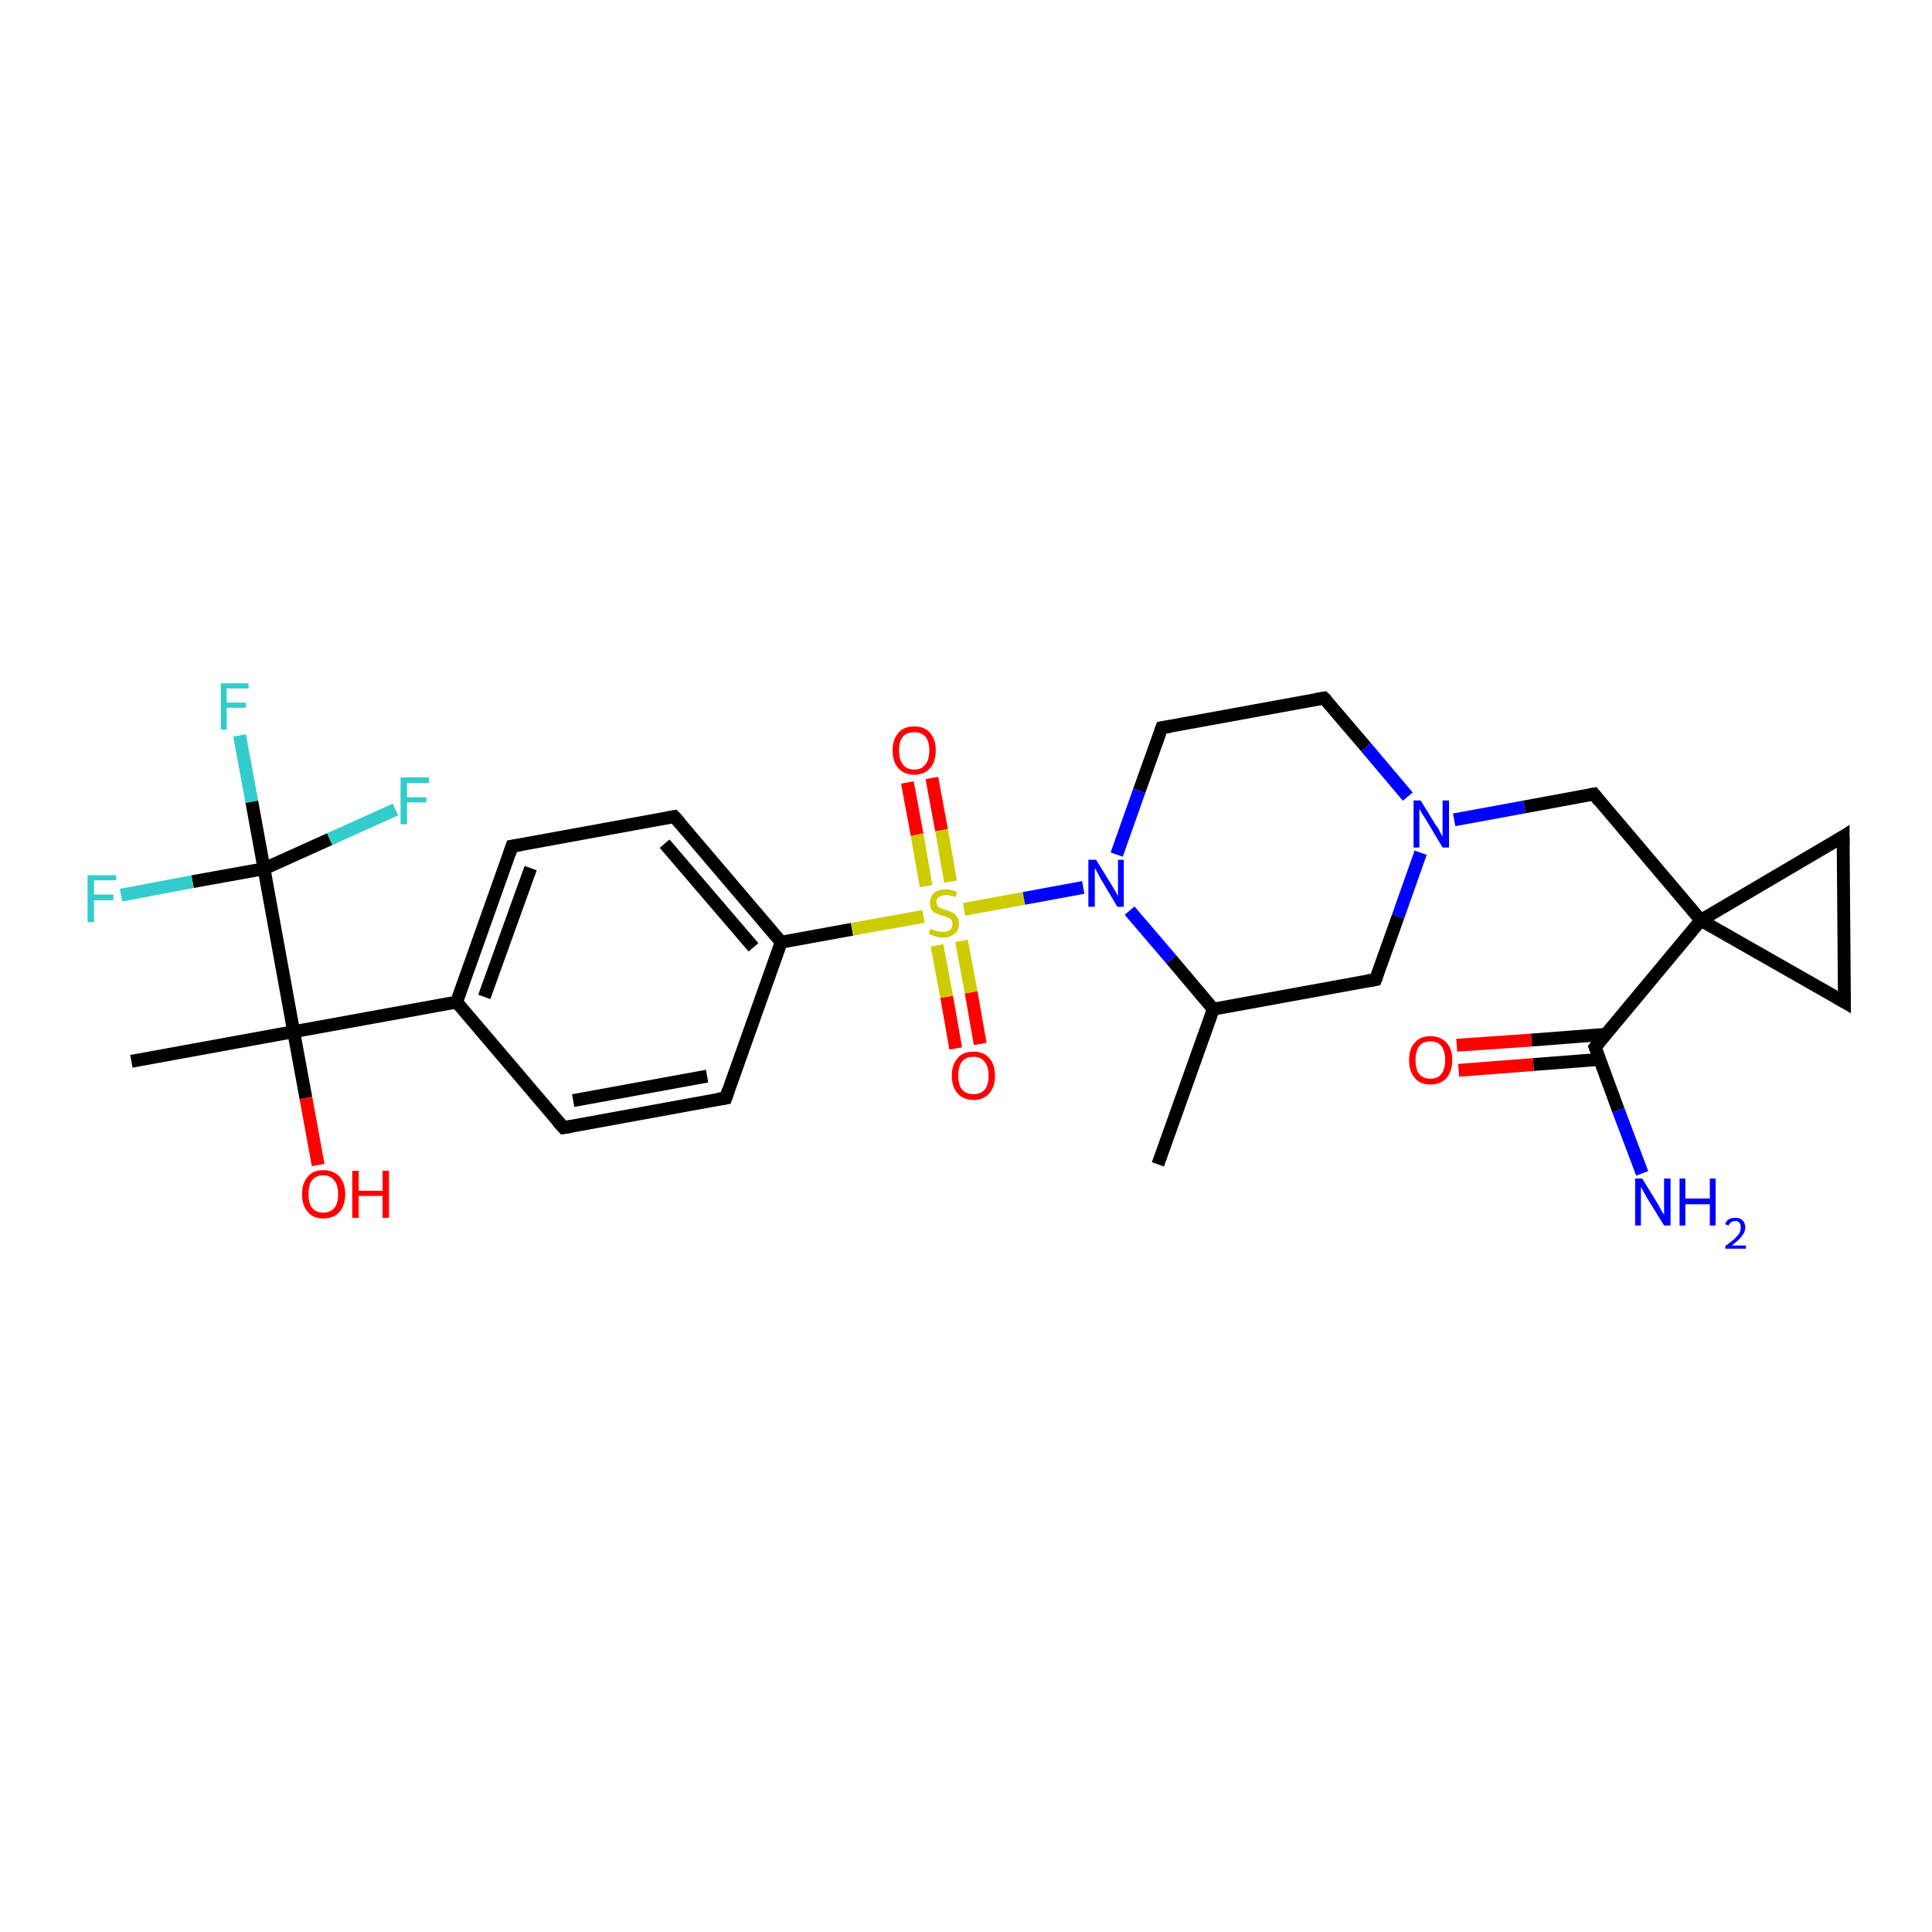 <?xml version='1.0' encoding='iso-8859-1'?>
<svg version='1.1' baseProfile='full'
              xmlns='http://www.w3.org/2000/svg'
                      xmlns:rdkit='http://www.rdkit.org/xml'
                      xmlns:xlink='http://www.w3.org/1999/xlink'
                  xml:space='preserve'
width='300px' height='300px' viewBox='0 0 300 300'>
<!-- END OF HEADER -->
<rect style='opacity:1.0;fill:#FFFFFF;stroke:none' width='300.0' height='300.0' x='0.0' y='0.0'> </rect>
<path class='bond-0 atom-0 atom-1' d='M 37.2,114.2 L 39.1,124.5' style='fill:none;fill-rule:evenodd;stroke:#33CCCC;stroke-width:2.0px;stroke-linecap:butt;stroke-linejoin:miter;stroke-opacity:1' />
<path class='bond-0 atom-0 atom-1' d='M 39.1,124.5 L 41.0,134.9' style='fill:none;fill-rule:evenodd;stroke:#000000;stroke-width:2.0px;stroke-linecap:butt;stroke-linejoin:miter;stroke-opacity:1' />
<path class='bond-1 atom-1 atom-2' d='M 41.0,134.9 L 51.2,130.3' style='fill:none;fill-rule:evenodd;stroke:#000000;stroke-width:2.0px;stroke-linecap:butt;stroke-linejoin:miter;stroke-opacity:1' />
<path class='bond-1 atom-1 atom-2' d='M 51.2,130.3 L 61.4,125.7' style='fill:none;fill-rule:evenodd;stroke:#33CCCC;stroke-width:2.0px;stroke-linecap:butt;stroke-linejoin:miter;stroke-opacity:1' />
<path class='bond-2 atom-1 atom-3' d='M 41.0,134.9 L 29.9,136.9' style='fill:none;fill-rule:evenodd;stroke:#000000;stroke-width:2.0px;stroke-linecap:butt;stroke-linejoin:miter;stroke-opacity:1' />
<path class='bond-2 atom-1 atom-3' d='M 29.9,136.9 L 18.8,139.0' style='fill:none;fill-rule:evenodd;stroke:#33CCCC;stroke-width:2.0px;stroke-linecap:butt;stroke-linejoin:miter;stroke-opacity:1' />
<path class='bond-3 atom-1 atom-4' d='M 41.0,134.9 L 45.6,160.2' style='fill:none;fill-rule:evenodd;stroke:#000000;stroke-width:2.0px;stroke-linecap:butt;stroke-linejoin:miter;stroke-opacity:1' />
<path class='bond-4 atom-4 atom-5' d='M 45.6,160.2 L 47.5,170.5' style='fill:none;fill-rule:evenodd;stroke:#000000;stroke-width:2.0px;stroke-linecap:butt;stroke-linejoin:miter;stroke-opacity:1' />
<path class='bond-4 atom-4 atom-5' d='M 47.5,170.5 L 49.4,180.9' style='fill:none;fill-rule:evenodd;stroke:#FF0000;stroke-width:2.0px;stroke-linecap:butt;stroke-linejoin:miter;stroke-opacity:1' />
<path class='bond-5 atom-4 atom-6' d='M 45.6,160.2 L 70.9,155.6' style='fill:none;fill-rule:evenodd;stroke:#000000;stroke-width:2.0px;stroke-linecap:butt;stroke-linejoin:miter;stroke-opacity:1' />
<path class='bond-6 atom-6 atom-7' d='M 70.9,155.6 L 79.5,131.4' style='fill:none;fill-rule:evenodd;stroke:#000000;stroke-width:2.0px;stroke-linecap:butt;stroke-linejoin:miter;stroke-opacity:1' />
<path class='bond-6 atom-6 atom-7' d='M 75.2,154.8 L 82.4,134.8' style='fill:none;fill-rule:evenodd;stroke:#000000;stroke-width:2.0px;stroke-linecap:butt;stroke-linejoin:miter;stroke-opacity:1' />
<path class='bond-7 atom-7 atom-8' d='M 79.5,131.4 L 104.7,126.8' style='fill:none;fill-rule:evenodd;stroke:#000000;stroke-width:2.0px;stroke-linecap:butt;stroke-linejoin:miter;stroke-opacity:1' />
<path class='bond-8 atom-8 atom-9' d='M 104.7,126.8 L 121.3,146.3' style='fill:none;fill-rule:evenodd;stroke:#000000;stroke-width:2.0px;stroke-linecap:butt;stroke-linejoin:miter;stroke-opacity:1' />
<path class='bond-8 atom-8 atom-9' d='M 103.2,131.0 L 117.0,147.1' style='fill:none;fill-rule:evenodd;stroke:#000000;stroke-width:2.0px;stroke-linecap:butt;stroke-linejoin:miter;stroke-opacity:1' />
<path class='bond-9 atom-9 atom-10' d='M 121.3,146.3 L 112.7,170.5' style='fill:none;fill-rule:evenodd;stroke:#000000;stroke-width:2.0px;stroke-linecap:butt;stroke-linejoin:miter;stroke-opacity:1' />
<path class='bond-10 atom-10 atom-11' d='M 112.7,170.5 L 87.5,175.1' style='fill:none;fill-rule:evenodd;stroke:#000000;stroke-width:2.0px;stroke-linecap:butt;stroke-linejoin:miter;stroke-opacity:1' />
<path class='bond-10 atom-10 atom-11' d='M 109.8,167.1 L 89.0,170.9' style='fill:none;fill-rule:evenodd;stroke:#000000;stroke-width:2.0px;stroke-linecap:butt;stroke-linejoin:miter;stroke-opacity:1' />
<path class='bond-11 atom-9 atom-12' d='M 121.3,146.3 L 132.3,144.3' style='fill:none;fill-rule:evenodd;stroke:#000000;stroke-width:2.0px;stroke-linecap:butt;stroke-linejoin:miter;stroke-opacity:1' />
<path class='bond-11 atom-9 atom-12' d='M 132.3,144.3 L 143.4,142.3' style='fill:none;fill-rule:evenodd;stroke:#CCCC00;stroke-width:2.0px;stroke-linecap:butt;stroke-linejoin:miter;stroke-opacity:1' />
<path class='bond-12 atom-12 atom-13' d='M 145.5,146.8 L 147.0,154.8' style='fill:none;fill-rule:evenodd;stroke:#CCCC00;stroke-width:2.0px;stroke-linecap:butt;stroke-linejoin:miter;stroke-opacity:1' />
<path class='bond-12 atom-12 atom-13' d='M 147.0,154.8 L 148.4,162.8' style='fill:none;fill-rule:evenodd;stroke:#FF0000;stroke-width:2.0px;stroke-linecap:butt;stroke-linejoin:miter;stroke-opacity:1' />
<path class='bond-12 atom-12 atom-13' d='M 149.3,146.1 L 150.8,154.1' style='fill:none;fill-rule:evenodd;stroke:#CCCC00;stroke-width:2.0px;stroke-linecap:butt;stroke-linejoin:miter;stroke-opacity:1' />
<path class='bond-12 atom-12 atom-13' d='M 150.8,154.1 L 152.2,162.1' style='fill:none;fill-rule:evenodd;stroke:#FF0000;stroke-width:2.0px;stroke-linecap:butt;stroke-linejoin:miter;stroke-opacity:1' />
<path class='bond-13 atom-12 atom-14' d='M 147.6,136.9 L 146.2,128.9' style='fill:none;fill-rule:evenodd;stroke:#CCCC00;stroke-width:2.0px;stroke-linecap:butt;stroke-linejoin:miter;stroke-opacity:1' />
<path class='bond-13 atom-12 atom-14' d='M 146.2,128.9 L 144.7,120.8' style='fill:none;fill-rule:evenodd;stroke:#FF0000;stroke-width:2.0px;stroke-linecap:butt;stroke-linejoin:miter;stroke-opacity:1' />
<path class='bond-13 atom-12 atom-14' d='M 143.8,137.6 L 142.4,129.6' style='fill:none;fill-rule:evenodd;stroke:#CCCC00;stroke-width:2.0px;stroke-linecap:butt;stroke-linejoin:miter;stroke-opacity:1' />
<path class='bond-13 atom-12 atom-14' d='M 142.4,129.6 L 140.9,121.5' style='fill:none;fill-rule:evenodd;stroke:#FF0000;stroke-width:2.0px;stroke-linecap:butt;stroke-linejoin:miter;stroke-opacity:1' />
<path class='bond-14 atom-12 atom-15' d='M 149.7,141.2 L 159.0,139.5' style='fill:none;fill-rule:evenodd;stroke:#CCCC00;stroke-width:2.0px;stroke-linecap:butt;stroke-linejoin:miter;stroke-opacity:1' />
<path class='bond-14 atom-12 atom-15' d='M 159.0,139.5 L 168.2,137.8' style='fill:none;fill-rule:evenodd;stroke:#0000FF;stroke-width:2.0px;stroke-linecap:butt;stroke-linejoin:miter;stroke-opacity:1' />
<path class='bond-15 atom-15 atom-16' d='M 175.4,141.4 L 181.9,149.0' style='fill:none;fill-rule:evenodd;stroke:#0000FF;stroke-width:2.0px;stroke-linecap:butt;stroke-linejoin:miter;stroke-opacity:1' />
<path class='bond-15 atom-15 atom-16' d='M 181.9,149.0 L 188.4,156.7' style='fill:none;fill-rule:evenodd;stroke:#000000;stroke-width:2.0px;stroke-linecap:butt;stroke-linejoin:miter;stroke-opacity:1' />
<path class='bond-16 atom-16 atom-17' d='M 188.4,156.7 L 213.6,152.1' style='fill:none;fill-rule:evenodd;stroke:#000000;stroke-width:2.0px;stroke-linecap:butt;stroke-linejoin:miter;stroke-opacity:1' />
<path class='bond-17 atom-17 atom-18' d='M 213.6,152.1 L 217.1,142.3' style='fill:none;fill-rule:evenodd;stroke:#000000;stroke-width:2.0px;stroke-linecap:butt;stroke-linejoin:miter;stroke-opacity:1' />
<path class='bond-17 atom-17 atom-18' d='M 217.1,142.3 L 220.6,132.4' style='fill:none;fill-rule:evenodd;stroke:#0000FF;stroke-width:2.0px;stroke-linecap:butt;stroke-linejoin:miter;stroke-opacity:1' />
<path class='bond-18 atom-18 atom-19' d='M 225.8,127.3 L 236.7,125.3' style='fill:none;fill-rule:evenodd;stroke:#0000FF;stroke-width:2.0px;stroke-linecap:butt;stroke-linejoin:miter;stroke-opacity:1' />
<path class='bond-18 atom-18 atom-19' d='M 236.7,125.3 L 247.5,123.3' style='fill:none;fill-rule:evenodd;stroke:#000000;stroke-width:2.0px;stroke-linecap:butt;stroke-linejoin:miter;stroke-opacity:1' />
<path class='bond-19 atom-19 atom-20' d='M 247.5,123.3 L 264.1,142.9' style='fill:none;fill-rule:evenodd;stroke:#000000;stroke-width:2.0px;stroke-linecap:butt;stroke-linejoin:miter;stroke-opacity:1' />
<path class='bond-20 atom-20 atom-21' d='M 264.1,142.9 L 247.7,162.6' style='fill:none;fill-rule:evenodd;stroke:#000000;stroke-width:2.0px;stroke-linecap:butt;stroke-linejoin:miter;stroke-opacity:1' />
<path class='bond-21 atom-21 atom-22' d='M 249.4,160.6 L 237.8,161.5' style='fill:none;fill-rule:evenodd;stroke:#000000;stroke-width:2.0px;stroke-linecap:butt;stroke-linejoin:miter;stroke-opacity:1' />
<path class='bond-21 atom-21 atom-22' d='M 237.8,161.5 L 226.2,162.3' style='fill:none;fill-rule:evenodd;stroke:#FF0000;stroke-width:2.0px;stroke-linecap:butt;stroke-linejoin:miter;stroke-opacity:1' />
<path class='bond-21 atom-21 atom-22' d='M 248.4,164.5 L 238.1,165.3' style='fill:none;fill-rule:evenodd;stroke:#000000;stroke-width:2.0px;stroke-linecap:butt;stroke-linejoin:miter;stroke-opacity:1' />
<path class='bond-21 atom-21 atom-22' d='M 238.1,165.3 L 226.5,166.2' style='fill:none;fill-rule:evenodd;stroke:#FF0000;stroke-width:2.0px;stroke-linecap:butt;stroke-linejoin:miter;stroke-opacity:1' />
<path class='bond-22 atom-21 atom-23' d='M 247.7,162.6 L 251.3,172.4' style='fill:none;fill-rule:evenodd;stroke:#000000;stroke-width:2.0px;stroke-linecap:butt;stroke-linejoin:miter;stroke-opacity:1' />
<path class='bond-22 atom-21 atom-23' d='M 251.3,172.4 L 255.0,182.2' style='fill:none;fill-rule:evenodd;stroke:#0000FF;stroke-width:2.0px;stroke-linecap:butt;stroke-linejoin:miter;stroke-opacity:1' />
<path class='bond-23 atom-20 atom-24' d='M 264.1,142.9 L 286.4,155.6' style='fill:none;fill-rule:evenodd;stroke:#000000;stroke-width:2.0px;stroke-linecap:butt;stroke-linejoin:miter;stroke-opacity:1' />
<path class='bond-24 atom-24 atom-25' d='M 286.4,155.6 L 286.2,129.9' style='fill:none;fill-rule:evenodd;stroke:#000000;stroke-width:2.0px;stroke-linecap:butt;stroke-linejoin:miter;stroke-opacity:1' />
<path class='bond-25 atom-18 atom-26' d='M 218.6,123.7 L 212.1,116.0' style='fill:none;fill-rule:evenodd;stroke:#0000FF;stroke-width:2.0px;stroke-linecap:butt;stroke-linejoin:miter;stroke-opacity:1' />
<path class='bond-25 atom-18 atom-26' d='M 212.1,116.0 L 205.6,108.4' style='fill:none;fill-rule:evenodd;stroke:#000000;stroke-width:2.0px;stroke-linecap:butt;stroke-linejoin:miter;stroke-opacity:1' />
<path class='bond-26 atom-26 atom-27' d='M 205.6,108.4 L 180.4,113.0' style='fill:none;fill-rule:evenodd;stroke:#000000;stroke-width:2.0px;stroke-linecap:butt;stroke-linejoin:miter;stroke-opacity:1' />
<path class='bond-27 atom-16 atom-28' d='M 188.4,156.7 L 179.8,180.8' style='fill:none;fill-rule:evenodd;stroke:#000000;stroke-width:2.0px;stroke-linecap:butt;stroke-linejoin:miter;stroke-opacity:1' />
<path class='bond-28 atom-4 atom-29' d='M 45.6,160.2 L 20.4,164.8' style='fill:none;fill-rule:evenodd;stroke:#000000;stroke-width:2.0px;stroke-linecap:butt;stroke-linejoin:miter;stroke-opacity:1' />
<path class='bond-29 atom-11 atom-6' d='M 87.5,175.1 L 70.9,155.6' style='fill:none;fill-rule:evenodd;stroke:#000000;stroke-width:2.0px;stroke-linecap:butt;stroke-linejoin:miter;stroke-opacity:1' />
<path class='bond-30 atom-25 atom-20' d='M 286.2,129.9 L 264.1,142.9' style='fill:none;fill-rule:evenodd;stroke:#000000;stroke-width:2.0px;stroke-linecap:butt;stroke-linejoin:miter;stroke-opacity:1' />
<path class='bond-31 atom-27 atom-15' d='M 180.4,113.0 L 176.9,122.8' style='fill:none;fill-rule:evenodd;stroke:#000000;stroke-width:2.0px;stroke-linecap:butt;stroke-linejoin:miter;stroke-opacity:1' />
<path class='bond-31 atom-27 atom-15' d='M 176.9,122.8 L 173.4,132.7' style='fill:none;fill-rule:evenodd;stroke:#0000FF;stroke-width:2.0px;stroke-linecap:butt;stroke-linejoin:miter;stroke-opacity:1' />
<path d='M 79.1,132.6 L 79.5,131.4 L 80.8,131.2' style='fill:none;stroke:#000000;stroke-width:2.0px;stroke-linecap:butt;stroke-linejoin:miter;stroke-opacity:1;' />
<path d='M 103.5,127.0 L 104.7,126.8 L 105.6,127.8' style='fill:none;stroke:#000000;stroke-width:2.0px;stroke-linecap:butt;stroke-linejoin:miter;stroke-opacity:1;' />
<path d='M 113.1,169.3 L 112.7,170.5 L 111.4,170.7' style='fill:none;stroke:#000000;stroke-width:2.0px;stroke-linecap:butt;stroke-linejoin:miter;stroke-opacity:1;' />
<path d='M 88.7,174.9 L 87.5,175.1 L 86.6,174.1' style='fill:none;stroke:#000000;stroke-width:2.0px;stroke-linecap:butt;stroke-linejoin:miter;stroke-opacity:1;' />
<path d='M 212.4,152.3 L 213.6,152.1 L 213.8,151.6' style='fill:none;stroke:#000000;stroke-width:2.0px;stroke-linecap:butt;stroke-linejoin:miter;stroke-opacity:1;' />
<path d='M 246.9,123.4 L 247.5,123.3 L 248.3,124.3' style='fill:none;stroke:#000000;stroke-width:2.0px;stroke-linecap:butt;stroke-linejoin:miter;stroke-opacity:1;' />
<path d='M 248.5,161.6 L 247.7,162.6 L 247.9,163.1' style='fill:none;stroke:#000000;stroke-width:2.0px;stroke-linecap:butt;stroke-linejoin:miter;stroke-opacity:1;' />
<path d='M 285.2,154.9 L 286.4,155.6 L 286.4,154.3' style='fill:none;stroke:#000000;stroke-width:2.0px;stroke-linecap:butt;stroke-linejoin:miter;stroke-opacity:1;' />
<path d='M 286.2,131.2 L 286.2,129.9 L 285.1,130.6' style='fill:none;stroke:#000000;stroke-width:2.0px;stroke-linecap:butt;stroke-linejoin:miter;stroke-opacity:1;' />
<path d='M 206.0,108.8 L 205.6,108.4 L 204.4,108.6' style='fill:none;stroke:#000000;stroke-width:2.0px;stroke-linecap:butt;stroke-linejoin:miter;stroke-opacity:1;' />
<path d='M 181.7,112.8 L 180.4,113.0 L 180.2,113.5' style='fill:none;stroke:#000000;stroke-width:2.0px;stroke-linecap:butt;stroke-linejoin:miter;stroke-opacity:1;' />
<path class='atom-0' d='M 34.3 106.1
L 38.6 106.1
L 38.6 106.9
L 35.2 106.9
L 35.2 109.1
L 38.2 109.1
L 38.2 109.9
L 35.2 109.9
L 35.2 113.3
L 34.3 113.3
L 34.3 106.1
' fill='#33CCCC'/>
<path class='atom-2' d='M 62.2 120.7
L 66.6 120.7
L 66.6 121.6
L 63.2 121.6
L 63.2 123.8
L 66.2 123.8
L 66.2 124.6
L 63.2 124.6
L 63.2 128.0
L 62.2 128.0
L 62.2 120.7
' fill='#33CCCC'/>
<path class='atom-3' d='M 13.6 135.9
L 18.0 135.9
L 18.0 136.7
L 14.6 136.7
L 14.6 138.9
L 17.6 138.9
L 17.6 139.8
L 14.6 139.8
L 14.6 143.2
L 13.6 143.2
L 13.6 135.9
' fill='#33CCCC'/>
<path class='atom-5' d='M 46.9 185.4
Q 46.9 183.7, 47.8 182.7
Q 48.6 181.7, 50.2 181.7
Q 51.8 181.7, 52.7 182.7
Q 53.6 183.7, 53.6 185.4
Q 53.6 187.2, 52.7 188.2
Q 51.8 189.2, 50.2 189.2
Q 48.6 189.2, 47.8 188.2
Q 46.9 187.2, 46.9 185.4
M 50.2 188.3
Q 51.3 188.3, 51.9 187.6
Q 52.5 186.9, 52.5 185.4
Q 52.5 184.0, 51.9 183.3
Q 51.3 182.5, 50.2 182.5
Q 49.1 182.5, 48.5 183.2
Q 47.9 184.0, 47.9 185.4
Q 47.9 186.9, 48.5 187.6
Q 49.1 188.3, 50.2 188.3
' fill='#FF0000'/>
<path class='atom-5' d='M 54.7 181.8
L 55.7 181.8
L 55.7 184.9
L 59.4 184.9
L 59.4 181.8
L 60.4 181.8
L 60.4 189.1
L 59.4 189.1
L 59.4 185.7
L 55.7 185.7
L 55.7 189.1
L 54.7 189.1
L 54.7 181.8
' fill='#FF0000'/>
<path class='atom-12' d='M 144.5 144.2
Q 144.6 144.3, 144.9 144.4
Q 145.3 144.6, 145.6 144.6
Q 146.0 144.7, 146.4 144.7
Q 147.1 144.7, 147.5 144.4
Q 147.9 144.1, 147.9 143.5
Q 147.9 143.1, 147.7 142.8
Q 147.5 142.6, 147.2 142.5
Q 146.9 142.3, 146.3 142.2
Q 145.7 142.0, 145.3 141.8
Q 144.9 141.6, 144.6 141.2
Q 144.4 140.8, 144.4 140.2
Q 144.4 139.3, 145.0 138.7
Q 145.6 138.1, 146.9 138.1
Q 147.7 138.1, 148.6 138.5
L 148.4 139.3
Q 147.5 139.0, 146.9 139.0
Q 146.2 139.0, 145.8 139.3
Q 145.4 139.5, 145.4 140.0
Q 145.4 140.4, 145.6 140.7
Q 145.8 140.9, 146.1 141.0
Q 146.4 141.2, 146.9 141.3
Q 147.5 141.5, 147.9 141.7
Q 148.3 141.9, 148.6 142.4
Q 148.9 142.8, 148.9 143.5
Q 148.9 144.5, 148.2 145.0
Q 147.5 145.6, 146.4 145.6
Q 145.8 145.6, 145.3 145.4
Q 144.8 145.3, 144.2 145.0
L 144.5 144.2
' fill='#CCCC00'/>
<path class='atom-13' d='M 147.8 167.0
Q 147.8 165.3, 148.7 164.3
Q 149.5 163.3, 151.2 163.3
Q 152.8 163.3, 153.6 164.3
Q 154.5 165.3, 154.5 167.0
Q 154.5 168.8, 153.6 169.8
Q 152.7 170.8, 151.2 170.8
Q 149.6 170.8, 148.7 169.8
Q 147.8 168.8, 147.8 167.0
M 151.2 169.9
Q 152.3 169.9, 152.9 169.2
Q 153.5 168.5, 153.5 167.0
Q 153.5 165.6, 152.9 164.9
Q 152.3 164.1, 151.2 164.1
Q 150.0 164.1, 149.4 164.8
Q 148.8 165.6, 148.8 167.0
Q 148.8 168.5, 149.4 169.2
Q 150.0 169.9, 151.2 169.9
' fill='#FF0000'/>
<path class='atom-14' d='M 138.6 116.5
Q 138.6 114.8, 139.5 113.8
Q 140.3 112.8, 142.0 112.8
Q 143.6 112.8, 144.4 113.8
Q 145.3 114.8, 145.3 116.5
Q 145.3 118.3, 144.4 119.3
Q 143.5 120.3, 142.0 120.3
Q 140.4 120.3, 139.5 119.3
Q 138.6 118.3, 138.6 116.5
M 142.0 119.5
Q 143.1 119.5, 143.7 118.7
Q 144.3 118.0, 144.3 116.5
Q 144.3 115.1, 143.7 114.4
Q 143.1 113.7, 142.0 113.7
Q 140.8 113.7, 140.2 114.4
Q 139.6 115.1, 139.6 116.5
Q 139.6 118.0, 140.2 118.7
Q 140.8 119.5, 142.0 119.5
' fill='#FF0000'/>
<path class='atom-15' d='M 170.2 133.5
L 172.6 137.4
Q 172.8 137.7, 173.2 138.4
Q 173.6 139.1, 173.6 139.2
L 173.6 133.5
L 174.5 133.5
L 174.5 140.8
L 173.5 140.8
L 171.0 136.6
Q 170.7 136.1, 170.4 135.5
Q 170.1 134.9, 170.0 134.8
L 170.0 140.8
L 169.0 140.8
L 169.0 133.5
L 170.2 133.5
' fill='#0000FF'/>
<path class='atom-18' d='M 220.6 124.3
L 223.0 128.2
Q 223.3 128.5, 223.6 129.2
Q 224.0 129.9, 224.0 129.9
L 224.0 124.3
L 225.0 124.3
L 225.0 131.6
L 224.0 131.6
L 221.5 127.4
Q 221.2 126.9, 220.8 126.3
Q 220.5 125.7, 220.4 125.6
L 220.4 131.6
L 219.5 131.6
L 219.5 124.3
L 220.6 124.3
' fill='#0000FF'/>
<path class='atom-22' d='M 218.8 164.6
Q 218.8 162.8, 219.7 161.9
Q 220.5 160.9, 222.1 160.9
Q 223.7 160.9, 224.6 161.9
Q 225.5 162.8, 225.5 164.6
Q 225.5 166.4, 224.6 167.4
Q 223.7 168.4, 222.1 168.4
Q 220.5 168.4, 219.7 167.4
Q 218.8 166.4, 218.8 164.6
M 222.1 167.5
Q 223.2 167.5, 223.8 166.8
Q 224.4 166.0, 224.4 164.6
Q 224.4 163.2, 223.8 162.4
Q 223.2 161.7, 222.1 161.7
Q 221.0 161.7, 220.4 162.4
Q 219.8 163.2, 219.8 164.6
Q 219.8 166.1, 220.4 166.8
Q 221.0 167.5, 222.1 167.5
' fill='#FF0000'/>
<path class='atom-23' d='M 255.0 183.0
L 257.4 186.9
Q 257.6 187.3, 258.0 188.0
Q 258.4 188.6, 258.4 188.7
L 258.4 183.0
L 259.4 183.0
L 259.4 190.3
L 258.4 190.3
L 255.8 186.1
Q 255.5 185.6, 255.2 185.0
Q 254.9 184.5, 254.8 184.3
L 254.8 190.3
L 253.9 190.3
L 253.9 183.0
L 255.0 183.0
' fill='#0000FF'/>
<path class='atom-23' d='M 260.8 183.0
L 261.7 183.0
L 261.7 186.1
L 265.5 186.1
L 265.5 183.0
L 266.4 183.0
L 266.4 190.3
L 265.5 190.3
L 265.5 187.0
L 261.7 187.0
L 261.7 190.3
L 260.8 190.3
L 260.8 183.0
' fill='#0000FF'/>
<path class='atom-23' d='M 267.9 190.1
Q 268.0 189.6, 268.5 189.3
Q 268.9 189.1, 269.5 189.1
Q 270.2 189.1, 270.6 189.5
Q 271.0 189.9, 271.0 190.6
Q 271.0 191.3, 270.5 191.9
Q 270.0 192.6, 268.9 193.4
L 271.1 193.4
L 271.1 193.9
L 267.9 193.9
L 267.9 193.5
Q 268.7 192.9, 269.3 192.4
Q 269.8 191.9, 270.1 191.5
Q 270.3 191.0, 270.3 190.6
Q 270.3 190.1, 270.1 189.9
Q 269.9 189.6, 269.5 189.6
Q 269.1 189.6, 268.8 189.8
Q 268.6 189.9, 268.4 190.3
L 267.9 190.1
' fill='#0000FF'/>
</svg>
